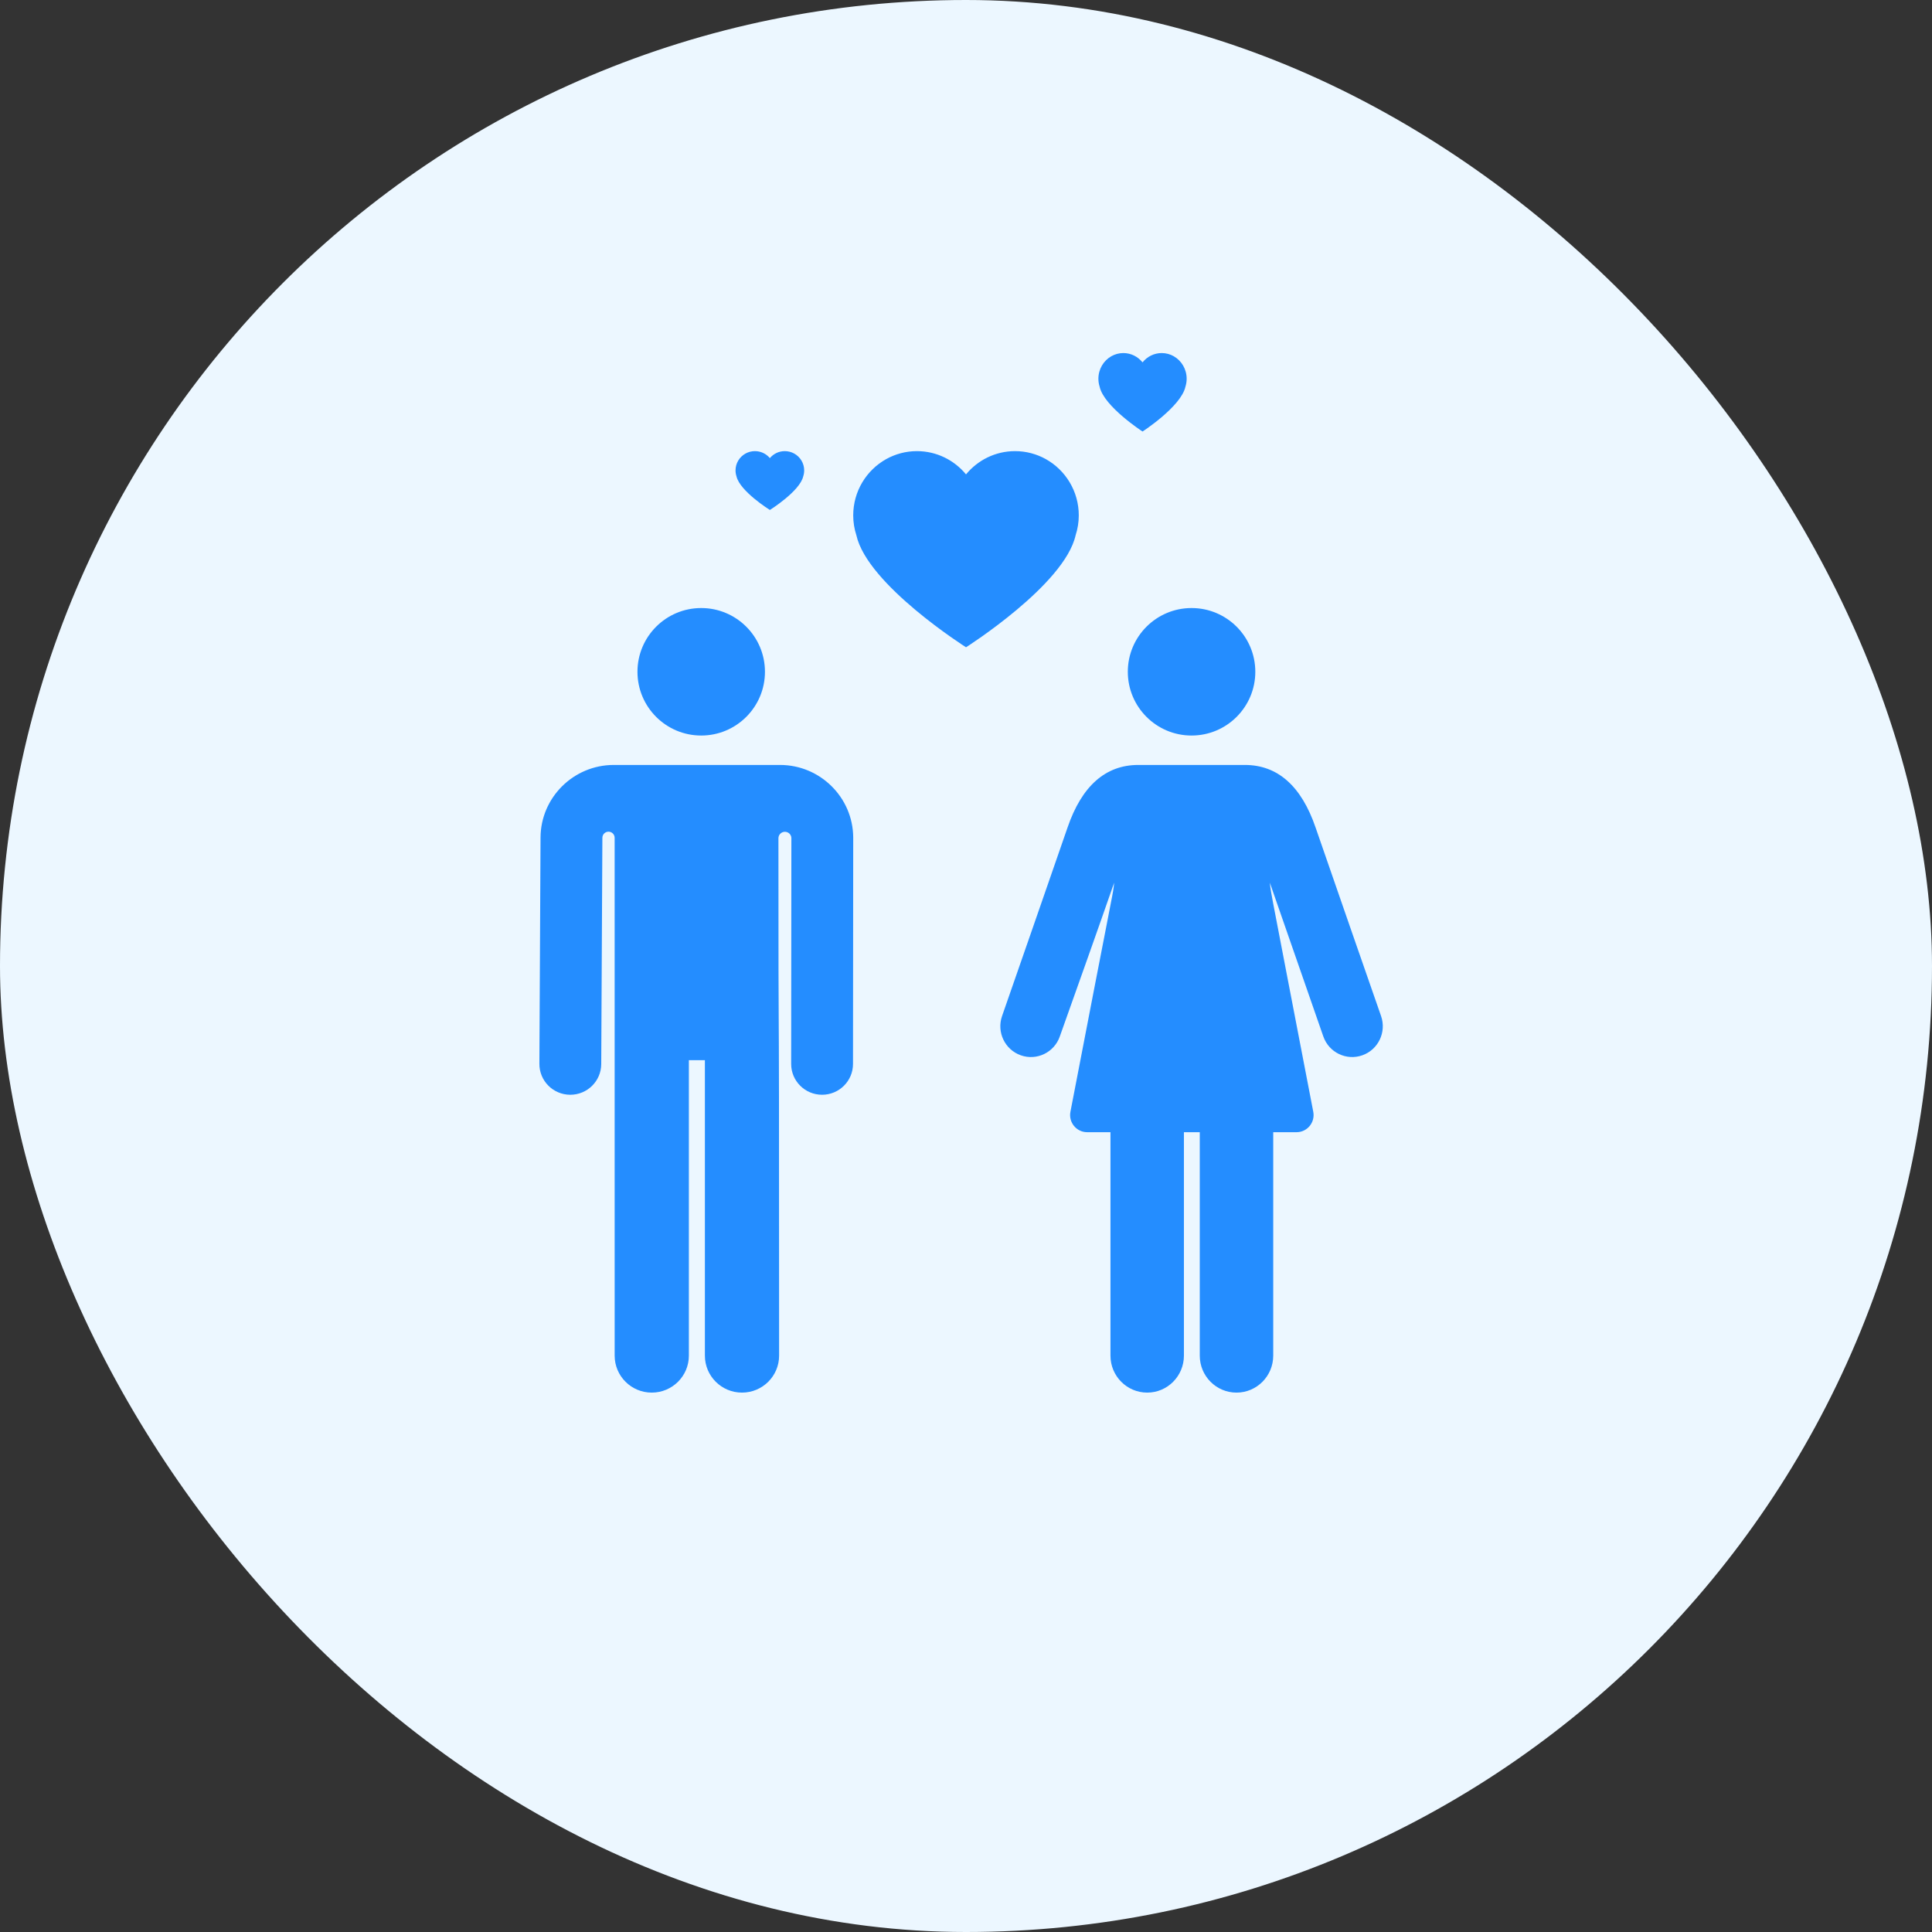 <svg width="197" height="197" viewBox="0 0 197 197" fill="none" xmlns="http://www.w3.org/2000/svg">
<rect x="0" y="0" width="197" height="197" fill="#333333" stroke="none"/>
<rect width="197" height="197" rx="98.5" fill="#ECF7FF"/>
<path fill-rule="evenodd" clip-rule="evenodd" d="M118.457 36C118.903 36 119.321 36.119 119.686 36.326C120.469 36.774 121 37.633 121 38.621C121 38.904 120.955 39.175 120.874 39.429C120.437 41.451 116.501 44 116.501 44C116.501 44 112.562 41.451 112.126 39.429C112.045 39.175 112 38.904 112 38.621C112 37.633 112.531 36.773 113.314 36.326C113.68 36.119 114.097 36 114.542 36C115.329 36 116.033 36.37 116.501 36.949C116.966 36.37 117.671 36 118.457 36ZM103.502 46C104.641 46 105.71 46.297 106.641 46.815C108.643 47.934 110 50.084 110 52.553C110 53.26 109.885 53.939 109.678 54.573C108.561 59.627 98.502 66 98.502 66C98.502 66 88.436 59.627 87.321 54.573C87.114 53.939 87 53.261 87 52.553C87 50.083 88.357 47.933 90.359 46.815C91.293 46.297 92.359 46 93.495 46C95.509 46 97.307 46.924 98.502 48.372C99.691 46.924 101.491 46 103.502 46ZM71.5 75C75.09 75 78 72.09 78 68.5C78 64.91 75.09 62 71.5 62C67.91 62 65 64.91 65 68.5C65 72.09 67.91 75 71.5 75ZM79.538 78H62.578C58.484 78 55.137 81.318 55.117 85.396L55 108.473C54.991 110.207 56.396 111.621 58.137 111.629H58.153C59.888 111.629 61.297 110.233 61.306 108.504L61.423 85.428V85.42C61.427 85.077 61.708 84.802 62.052 84.804C62.395 84.806 62.673 85.085 62.673 85.427L62.675 138.231C62.675 140.312 64.369 142 66.458 142C68.548 142 70.242 140.312 70.242 138.231V108.102H71.876V138.231C71.876 140.312 73.57 142 75.659 142C77.749 142 79.443 140.312 79.443 138.231C79.443 110.407 79.422 107.006 79.403 103.955V103.955C79.388 101.543 79.375 99.35 79.374 85.473C79.374 85.12 79.654 84.829 80.009 84.816C80.364 84.802 80.666 85.069 80.694 85.421V85.422L80.672 108.485C80.671 110.22 82.081 111.628 83.822 111.629H83.825C85.565 111.629 86.977 110.225 86.978 108.491L87 85.415L87 85.409C87 85.404 87 85.4 87 85.396C86.979 81.318 83.632 78 79.538 78ZM134.15 84.391C135.049 87.026 140.766 103.438 140.823 103.603C141.394 105.24 140.537 107.033 138.911 107.606C137.287 108.18 135.505 107.32 134.934 105.682C134.752 105.16 131.414 95.576 129.48 89.999C129.496 90.125 129.505 90.214 129.513 90.292L129.523 90.384C129.577 90.881 129.672 91.374 131.334 99.997L131.339 100.022C131.955 103.219 132.786 107.53 133.91 113.367C134.117 114.446 133.296 115.446 132.208 115.446H129.827V138.231C129.827 140.312 128.15 142 126.082 142C124.014 142 122.337 140.312 122.337 138.231V115.446H120.72V138.231C120.72 140.312 119.044 142 116.976 142C114.908 142 113.231 140.312 113.231 138.231V115.446H110.85C109.767 115.446 108.94 114.447 109.148 113.367C111.211 102.645 112.29 97.118 112.863 94.178L112.863 94.178L112.863 94.178L112.863 94.177C113.432 91.26 113.505 90.889 113.55 90.514C113.556 90.46 113.562 90.405 113.569 90.342C113.579 90.252 113.591 90.146 113.609 89.999C112.11 94.322 109.684 101.136 108.605 104.165C108.303 105.014 108.107 105.566 108.066 105.682C107.497 107.317 105.717 108.181 104.089 107.607C102.463 107.033 101.606 105.24 102.177 103.603C102.234 103.438 107.951 87.025 108.85 84.391C110.298 80.15 112.725 78 116.065 78H126.935C130.274 78 132.702 80.15 134.15 84.391ZM121.5 75C125.09 75 128 72.09 128 68.5C128 64.91 125.09 62 121.5 62C117.91 62 115 64.91 115 68.5C115 72.09 117.91 75 121.5 75ZM80.978 46.244C80.694 46.089 80.369 46 80.022 46C79.41 46 78.862 46.277 78.501 46.712C78.137 46.277 77.59 46 76.977 46C76.631 46 76.306 46.089 76.022 46.244C75.413 46.58 75 47.225 75 47.966C75 48.178 75.035 48.382 75.098 48.572C75.437 50.088 78.501 52 78.501 52C78.501 52 81.562 50.088 81.902 48.572C81.965 48.382 82 48.178 82 47.966C82 47.225 81.587 46.58 80.978 46.244Z" fill="#248DFF"/>
</svg>
